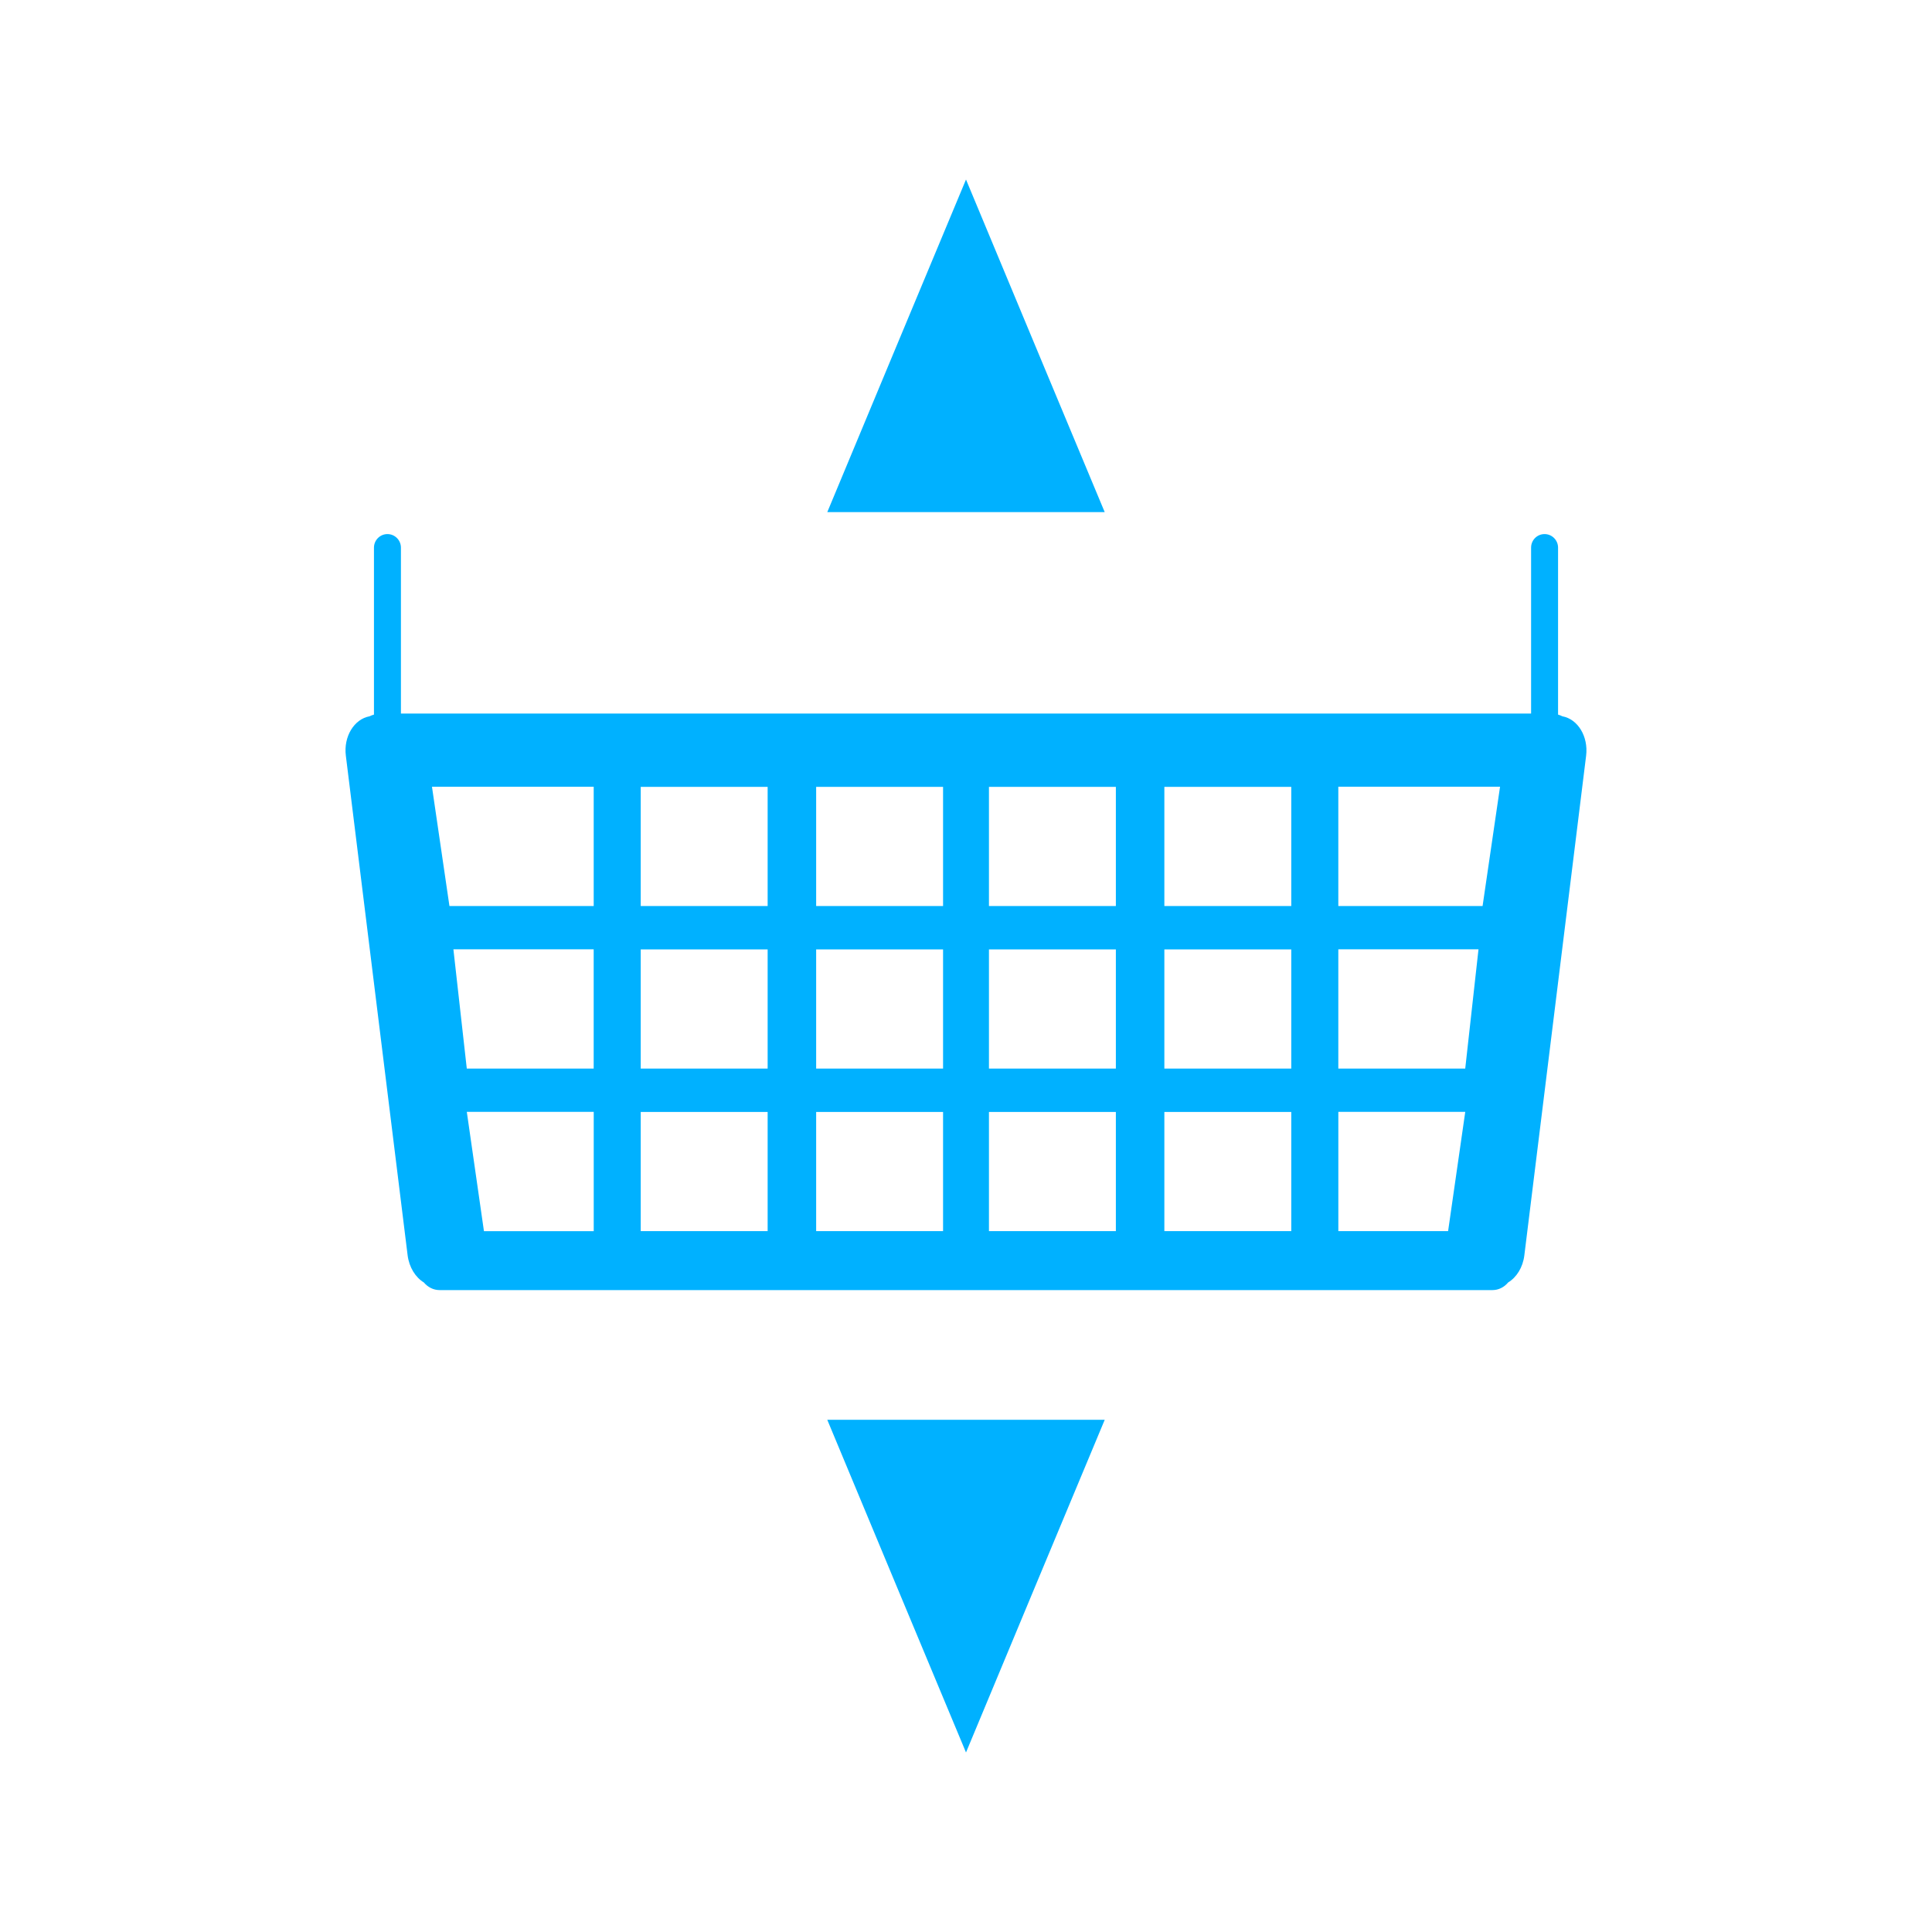 <svg enable-background="new 0 0 100 100" height="100" viewBox="0 0 100 100" width="100" xmlns="http://www.w3.org/2000/svg"><g fill="none"><path d="m33.165 40.728h6.569v6.168h-6.569z"/><path d="m42.244 57.555h6.569v6.168h-6.569z"/><path d="m42.244 49.142h6.569v6.168h-6.569z"/><path d="m42.244 40.728h6.569v6.168h-6.569z"/><path d="m33.165 57.555h6.569v6.168h-6.569z"/><path d="m24.161 55.31h6.569v-6.174h-7.262z"/><path d="m25.048 63.724h5.682v-6.174h-6.569z"/><path d="m33.165 49.142h6.569v6.168h-6.569z"/><path d="m51.188 57.555h6.569v6.168h-6.569z"/><path d="m23.263 46.896h7.467v-6.174h-8.371z"/><path d="m60.268 49.142h6.569v6.168h-6.569z"/><path d="m69.271 46.896h7.467l.904-6.174h-8.371z"/><path d="m51.188 49.142h6.569v6.168h-6.569z"/><path d="m53.587 82.098-3.587 8.609-3.593-8.609-3.587-8.609h7.18 7.18zm28.508-42.983-3.198 25.864c-.076.622-.4 1.136-.839 1.401-.2.243-.492.395-.812.395h-27.216-.065-27.211c-.325 0-.611-.151-.817-.395-.433-.265-.758-.779-.839-1.401l-3.198-25.864c-.124-.99.427-1.894 1.228-2.04.076-.038.146-.065.227-.087v-8.641c0-.39.314-.703.698-.703s.698.314.698.703v8.587h29.213.065 29.219v-8.587c0-.39.308-.703.698-.703.384 0 .698.314.698.703v8.641c.076.022.151.049.222.087.807.146 1.353 1.05 1.229 2.04z"/><path d="m69.271 55.31h6.569l.687-6.174h-7.256z"/><path d="m69.271 63.724h5.682l.887-6.174h-6.569z"/><path d="m51.188 40.728h6.569v6.168h-6.569z"/><path d="m60.268 57.555h6.569v6.168h-6.569z"/><path d="m60.268 40.728h6.569v6.168h-6.569z"/></g><path d="m80.867 37.075c-.07-.038-.146-.065-.222-.087v-8.641c0-.39-.314-.703-.698-.703-.39 0-.698.314-.698.703v8.587h-29.219-.065-29.213v-8.587c0-.39-.314-.703-.698-.703s-.698.314-.698.703v8.641c-.081.022-.151.049-.227.087-.801.146-1.353 1.05-1.228 2.04l3.198 25.864c.081.622.406 1.136.839 1.401.206.243.492.395.817.395h27.211.065 27.217c.319 0 .611-.151.812-.395.438-.265.763-.779.839-1.401l3.198-25.864c.122-.99-.424-1.894-1.23-2.04zm-50.137 26.649h-5.681l-.887-6.174h6.569v6.174zm0-8.414h-6.569l-.693-6.174h7.261v6.174zm0-8.414h-7.467l-.904-6.174h8.371zm9.003 16.828h-6.569v-6.168h6.569zm0-8.414h-6.569v-6.168h6.569zm0-8.414h-6.569v-6.168h6.569zm9.08 16.828h-6.569v-6.168h6.569zm0-8.414h-6.569v-6.168h6.569zm0-8.414h-6.569v-6.168h6.569zm8.944 16.828h-6.569v-6.168h6.569zm0-8.414h-6.569v-6.168h6.569zm0-8.414h-6.569v-6.168h6.569zm9.079 16.828h-6.569v-6.168h6.569zm0-8.414h-6.569v-6.168h6.569zm0-8.414h-6.569v-6.168h6.569zm8.117 16.828h-5.681v-6.174h6.569zm.887-8.414h-6.569v-6.174h7.256zm.898-8.414h-7.467v-6.174h8.371z" fill="#00b1ff"/><path d="m57.18 26.508-3.593-8.608-3.587-8.608v-.001.001l-3.593 8.608-3.587 8.608h7.18z" fill="#00b1ff"/><path d="m42.82 73.489 3.587 8.609 3.593 8.609 3.587-8.609 3.593-8.609h-7.18z" fill="#00b1ff"/></svg>